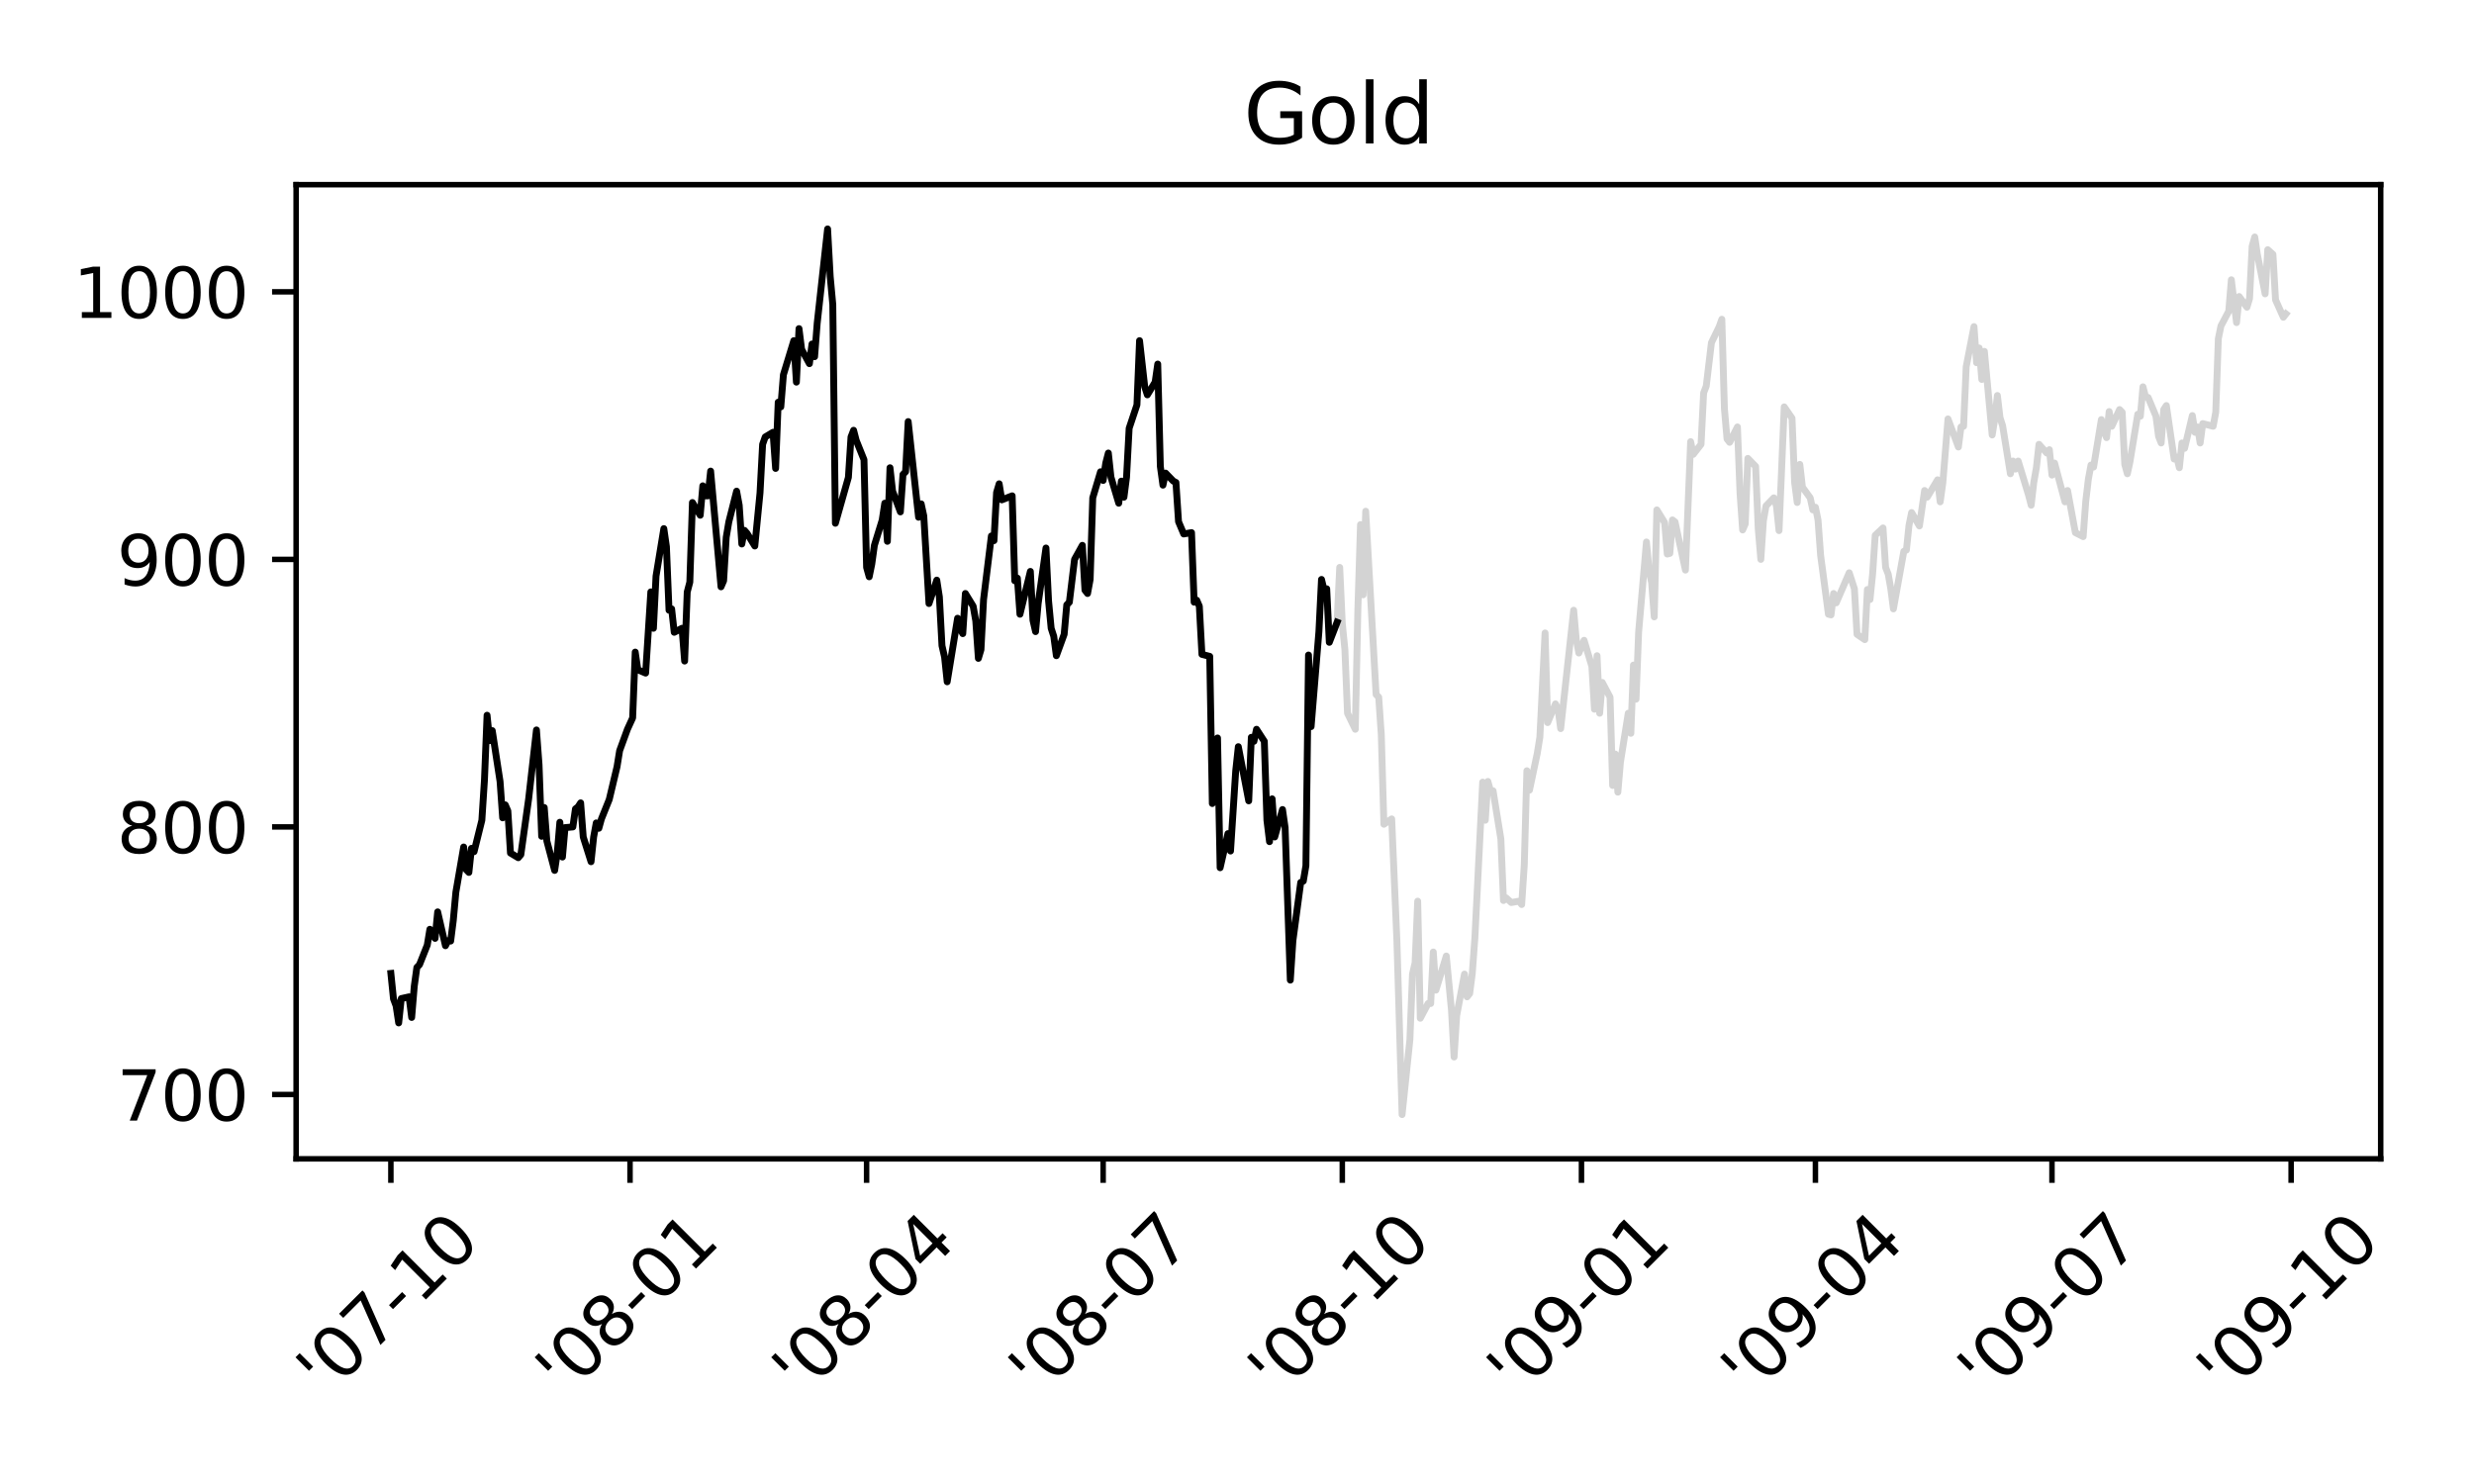 <?xml version="1.0" encoding="utf-8" standalone="no"?>
<!DOCTYPE svg PUBLIC "-//W3C//DTD SVG 1.1//EN"
  "http://www.w3.org/Graphics/SVG/1.1/DTD/svg11.dtd">
<svg xmlns:xlink="http://www.w3.org/1999/xlink" width="360pt" height="216pt" viewBox="0 0 360 216" xmlns="http://www.w3.org/2000/svg" version="1.1">
 <defs>
  <style type="text/css">*{stroke-linejoin: round; stroke-linecap: butt}</style>
 </defs>
 <g id="figure_1">
  <g id="patch_1">
   <path d="M 0 216 
L 360 216 
L 360 0 
L 0 0 
z
" style="fill: #ffffff"/>
  </g>
  <g id="axes_1">
   <g id="patch_2">
    <path d="M 43.09 168.671 
L 346.422 168.671 
L 346.422 26.88 
L 43.09 26.88 
z
" style="fill: #ffffff"/>
   </g>
   <g id="matplotlib.axis_1">
    <g id="xtick_1">
     <g id="line2d_1">
      <defs>
       <path id="mb3ce67f3fc" d="M 0 0 
L 0 3.5 
" style="stroke: #000000; stroke-width: 0.8"/>
      </defs>
      <g>
       <use xlink:href="#mb3ce67f3fc" x="56.878" y="168.671" style="stroke: #000000; stroke-width: 0.8"/>
      </g>
     </g>
     <g id="text_1">
      <!-- '07-10 -->
      <g transform="translate(47.584 203.535) rotate(-45) scale(0.1 -0.1)">
       <defs>
        <path id="DejaVuSans-27" d="M 1147 4666 
L 1147 2931 
L 616 2931 
L 616 4666 
L 1147 4666 
z
" transform="scale(0.016)"/>
        <path id="DejaVuSans-30" d="M 2034 4250 
Q 1547 4250 1301 3770 
Q 1056 3291 1056 2328 
Q 1056 1369 1301 889 
Q 1547 409 2034 409 
Q 2525 409 2770 889 
Q 3016 1369 3016 2328 
Q 3016 3291 2770 3770 
Q 2525 4250 2034 4250 
z
M 2034 4750 
Q 2819 4750 3233 4129 
Q 3647 3509 3647 2328 
Q 3647 1150 3233 529 
Q 2819 -91 2034 -91 
Q 1250 -91 836 529 
Q 422 1150 422 2328 
Q 422 3509 836 4129 
Q 1250 4750 2034 4750 
z
" transform="scale(0.016)"/>
        <path id="DejaVuSans-37" d="M 525 4666 
L 3525 4666 
L 3525 4397 
L 1831 0 
L 1172 0 
L 2766 4134 
L 525 4134 
L 525 4666 
z
" transform="scale(0.016)"/>
        <path id="DejaVuSans-2d" d="M 313 2009 
L 1997 2009 
L 1997 1497 
L 313 1497 
L 313 2009 
z
" transform="scale(0.016)"/>
        <path id="DejaVuSans-31" d="M 794 531 
L 1825 531 
L 1825 4091 
L 703 3866 
L 703 4441 
L 1819 4666 
L 2450 4666 
L 2450 531 
L 3481 531 
L 3481 0 
L 794 0 
L 794 531 
z
" transform="scale(0.016)"/>
       </defs>
       <use xlink:href="#DejaVuSans-27"/>
       <use xlink:href="#DejaVuSans-30" x="27.49"/>
       <use xlink:href="#DejaVuSans-37" x="91.113"/>
       <use xlink:href="#DejaVuSans-2d" x="154.736"/>
       <use xlink:href="#DejaVuSans-31" x="190.82"/>
       <use xlink:href="#DejaVuSans-30" x="254.443"/>
      </g>
     </g>
    </g>
    <g id="xtick_2">
     <g id="line2d_2">
      <g>
       <use xlink:href="#mb3ce67f3fc" x="91.678" y="168.671" style="stroke: #000000; stroke-width: 0.8"/>
      </g>
     </g>
     <g id="text_2">
      <!-- '08-01 -->
      <g transform="translate(82.384 203.535) rotate(-45) scale(0.1 -0.1)">
       <defs>
        <path id="DejaVuSans-38" d="M 2034 2216 
Q 1584 2216 1326 1975 
Q 1069 1734 1069 1313 
Q 1069 891 1326 650 
Q 1584 409 2034 409 
Q 2484 409 2743 651 
Q 3003 894 3003 1313 
Q 3003 1734 2745 1975 
Q 2488 2216 2034 2216 
z
M 1403 2484 
Q 997 2584 770 2862 
Q 544 3141 544 3541 
Q 544 4100 942 4425 
Q 1341 4750 2034 4750 
Q 2731 4750 3128 4425 
Q 3525 4100 3525 3541 
Q 3525 3141 3298 2862 
Q 3072 2584 2669 2484 
Q 3125 2378 3379 2068 
Q 3634 1759 3634 1313 
Q 3634 634 3220 271 
Q 2806 -91 2034 -91 
Q 1263 -91 848 271 
Q 434 634 434 1313 
Q 434 1759 690 2068 
Q 947 2378 1403 2484 
z
M 1172 3481 
Q 1172 3119 1398 2916 
Q 1625 2713 2034 2713 
Q 2441 2713 2670 2916 
Q 2900 3119 2900 3481 
Q 2900 3844 2670 4047 
Q 2441 4250 2034 4250 
Q 1625 4250 1398 4047 
Q 1172 3844 1172 3481 
z
" transform="scale(0.016)"/>
       </defs>
       <use xlink:href="#DejaVuSans-27"/>
       <use xlink:href="#DejaVuSans-30" x="27.49"/>
       <use xlink:href="#DejaVuSans-38" x="91.113"/>
       <use xlink:href="#DejaVuSans-2d" x="154.736"/>
       <use xlink:href="#DejaVuSans-30" x="190.82"/>
       <use xlink:href="#DejaVuSans-31" x="254.443"/>
      </g>
     </g>
    </g>
    <g id="xtick_3">
     <g id="line2d_3">
      <g>
       <use xlink:href="#mb3ce67f3fc" x="126.1" y="168.671" style="stroke: #000000; stroke-width: 0.8"/>
      </g>
     </g>
     <g id="text_3">
      <!-- '08-04 -->
      <g transform="translate(116.806 203.535) rotate(-45) scale(0.1 -0.1)">
       <defs>
        <path id="DejaVuSans-34" d="M 2419 4116 
L 825 1625 
L 2419 1625 
L 2419 4116 
z
M 2253 4666 
L 3047 4666 
L 3047 1625 
L 3713 1625 
L 3713 1100 
L 3047 1100 
L 3047 0 
L 2419 0 
L 2419 1100 
L 313 1100 
L 313 1709 
L 2253 4666 
z
" transform="scale(0.016)"/>
       </defs>
       <use xlink:href="#DejaVuSans-27"/>
       <use xlink:href="#DejaVuSans-30" x="27.49"/>
       <use xlink:href="#DejaVuSans-38" x="91.113"/>
       <use xlink:href="#DejaVuSans-2d" x="154.736"/>
       <use xlink:href="#DejaVuSans-30" x="190.82"/>
       <use xlink:href="#DejaVuSans-34" x="254.443"/>
      </g>
     </g>
    </g>
    <g id="xtick_4">
     <g id="line2d_4">
      <g>
       <use xlink:href="#mb3ce67f3fc" x="160.523" y="168.671" style="stroke: #000000; stroke-width: 0.8"/>
      </g>
     </g>
     <g id="text_4">
      <!-- '08-07 -->
      <g transform="translate(151.229 203.535) rotate(-45) scale(0.1 -0.1)">
       <use xlink:href="#DejaVuSans-27"/>
       <use xlink:href="#DejaVuSans-30" x="27.49"/>
       <use xlink:href="#DejaVuSans-38" x="91.113"/>
       <use xlink:href="#DejaVuSans-2d" x="154.736"/>
       <use xlink:href="#DejaVuSans-30" x="190.82"/>
       <use xlink:href="#DejaVuSans-37" x="254.443"/>
      </g>
     </g>
    </g>
    <g id="xtick_5">
     <g id="line2d_5">
      <g>
       <use xlink:href="#mb3ce67f3fc" x="195.323" y="168.671" style="stroke: #000000; stroke-width: 0.8"/>
      </g>
     </g>
     <g id="text_5">
      <!-- '08-10 -->
      <g transform="translate(186.029 203.535) rotate(-45) scale(0.1 -0.1)">
       <use xlink:href="#DejaVuSans-27"/>
       <use xlink:href="#DejaVuSans-30" x="27.49"/>
       <use xlink:href="#DejaVuSans-38" x="91.113"/>
       <use xlink:href="#DejaVuSans-2d" x="154.736"/>
       <use xlink:href="#DejaVuSans-31" x="190.82"/>
       <use xlink:href="#DejaVuSans-30" x="254.443"/>
      </g>
     </g>
    </g>
    <g id="xtick_6">
     <g id="line2d_6">
      <g>
       <use xlink:href="#mb3ce67f3fc" x="230.124" y="168.671" style="stroke: #000000; stroke-width: 0.8"/>
      </g>
     </g>
     <g id="text_6">
      <!-- '09-01 -->
      <g transform="translate(220.83 203.535) rotate(-45) scale(0.1 -0.1)">
       <defs>
        <path id="DejaVuSans-39" d="M 703 97 
L 703 672 
Q 941 559 1184 500 
Q 1428 441 1663 441 
Q 2288 441 2617 861 
Q 2947 1281 2994 2138 
Q 2813 1869 2534 1725 
Q 2256 1581 1919 1581 
Q 1219 1581 811 2004 
Q 403 2428 403 3163 
Q 403 3881 828 4315 
Q 1253 4750 1959 4750 
Q 2769 4750 3195 4129 
Q 3622 3509 3622 2328 
Q 3622 1225 3098 567 
Q 2575 -91 1691 -91 
Q 1453 -91 1209 -44 
Q 966 3 703 97 
z
M 1959 2075 
Q 2384 2075 2632 2365 
Q 2881 2656 2881 3163 
Q 2881 3666 2632 3958 
Q 2384 4250 1959 4250 
Q 1534 4250 1286 3958 
Q 1038 3666 1038 3163 
Q 1038 2656 1286 2365 
Q 1534 2075 1959 2075 
z
" transform="scale(0.016)"/>
       </defs>
       <use xlink:href="#DejaVuSans-27"/>
       <use xlink:href="#DejaVuSans-30" x="27.49"/>
       <use xlink:href="#DejaVuSans-39" x="91.113"/>
       <use xlink:href="#DejaVuSans-2d" x="154.736"/>
       <use xlink:href="#DejaVuSans-30" x="190.82"/>
       <use xlink:href="#DejaVuSans-31" x="254.443"/>
      </g>
     </g>
    </g>
    <g id="xtick_7">
     <g id="line2d_7">
      <g>
       <use xlink:href="#mb3ce67f3fc" x="264.168" y="168.671" style="stroke: #000000; stroke-width: 0.8"/>
      </g>
     </g>
     <g id="text_7">
      <!-- '09-04 -->
      <g transform="translate(254.874 203.535) rotate(-45) scale(0.1 -0.1)">
       <use xlink:href="#DejaVuSans-27"/>
       <use xlink:href="#DejaVuSans-30" x="27.49"/>
       <use xlink:href="#DejaVuSans-39" x="91.113"/>
       <use xlink:href="#DejaVuSans-2d" x="154.736"/>
       <use xlink:href="#DejaVuSans-30" x="190.82"/>
       <use xlink:href="#DejaVuSans-34" x="254.443"/>
      </g>
     </g>
    </g>
    <g id="xtick_8">
     <g id="line2d_8">
      <g>
       <use xlink:href="#mb3ce67f3fc" x="298.59" y="168.671" style="stroke: #000000; stroke-width: 0.8"/>
      </g>
     </g>
     <g id="text_8">
      <!-- '09-07 -->
      <g transform="translate(289.296 203.535) rotate(-45) scale(0.1 -0.1)">
       <use xlink:href="#DejaVuSans-27"/>
       <use xlink:href="#DejaVuSans-30" x="27.49"/>
       <use xlink:href="#DejaVuSans-39" x="91.113"/>
       <use xlink:href="#DejaVuSans-2d" x="154.736"/>
       <use xlink:href="#DejaVuSans-30" x="190.82"/>
       <use xlink:href="#DejaVuSans-37" x="254.443"/>
      </g>
     </g>
    </g>
    <g id="xtick_9">
     <g id="line2d_9">
      <g>
       <use xlink:href="#mb3ce67f3fc" x="333.39" y="168.671" style="stroke: #000000; stroke-width: 0.8"/>
      </g>
     </g>
     <g id="text_9">
      <!-- '09-10 -->
      <g transform="translate(324.096 203.535) rotate(-45) scale(0.1 -0.1)">
       <use xlink:href="#DejaVuSans-27"/>
       <use xlink:href="#DejaVuSans-30" x="27.49"/>
       <use xlink:href="#DejaVuSans-39" x="91.113"/>
       <use xlink:href="#DejaVuSans-2d" x="154.736"/>
       <use xlink:href="#DejaVuSans-31" x="190.82"/>
       <use xlink:href="#DejaVuSans-30" x="254.443"/>
      </g>
     </g>
    </g>
   </g>
   <g id="matplotlib.axis_2">
    <g id="ytick_1">
     <g id="line2d_10">
      <defs>
       <path id="m23ea5ba16a" d="M 0 0 
L -3.5 0 
" style="stroke: #000000; stroke-width: 0.8"/>
      </defs>
      <g>
       <use xlink:href="#m23ea5ba16a" x="43.09" y="159.305" style="stroke: #000000; stroke-width: 0.8"/>
      </g>
     </g>
     <g id="text_10">
      <!-- 700 -->
      <g transform="translate(17.003 163.105) scale(0.1 -0.1)">
       <use xlink:href="#DejaVuSans-37"/>
       <use xlink:href="#DejaVuSans-30" x="63.623"/>
       <use xlink:href="#DejaVuSans-30" x="127.246"/>
      </g>
     </g>
    </g>
    <g id="ytick_2">
     <g id="line2d_11">
      <g>
       <use xlink:href="#m23ea5ba16a" x="43.09" y="120.363" style="stroke: #000000; stroke-width: 0.8"/>
      </g>
     </g>
     <g id="text_11">
      <!-- 800 -->
      <g transform="translate(17.003 124.162) scale(0.1 -0.1)">
       <use xlink:href="#DejaVuSans-38"/>
       <use xlink:href="#DejaVuSans-30" x="63.623"/>
       <use xlink:href="#DejaVuSans-30" x="127.246"/>
      </g>
     </g>
    </g>
    <g id="ytick_3">
     <g id="line2d_12">
      <g>
       <use xlink:href="#m23ea5ba16a" x="43.09" y="81.42" style="stroke: #000000; stroke-width: 0.8"/>
      </g>
     </g>
     <g id="text_12">
      <!-- 900 -->
      <g transform="translate(17.003 85.219) scale(0.1 -0.1)">
       <use xlink:href="#DejaVuSans-39"/>
       <use xlink:href="#DejaVuSans-30" x="63.623"/>
       <use xlink:href="#DejaVuSans-30" x="127.246"/>
      </g>
     </g>
    </g>
    <g id="ytick_4">
     <g id="line2d_13">
      <g>
       <use xlink:href="#m23ea5ba16a" x="43.09" y="42.477" style="stroke: #000000; stroke-width: 0.8"/>
      </g>
     </g>
     <g id="text_13">
      <!-- 1000 -->
      <g transform="translate(10.64 46.276) scale(0.1 -0.1)">
       <use xlink:href="#DejaVuSans-31"/>
       <use xlink:href="#DejaVuSans-30" x="63.623"/>
       <use xlink:href="#DejaVuSans-30" x="127.246"/>
       <use xlink:href="#DejaVuSans-30" x="190.869"/>
      </g>
     </g>
    </g>
   </g>
   <g id="line2d_14">
    <path d="M 194.567 90.571 
L 194.945 82.588 
L 195.323 90.766 
L 195.701 94.563 
L 196.08 103.812 
L 197.215 106.148 
L 197.593 88.527 
L 197.971 76.357 
L 198.349 86.58 
L 198.728 74.41 
L 200.241 101.086 
L 200.619 101.475 
L 200.997 106.927 
L 201.375 119.973 
L 202.51 119.194 
L 203.267 136.913 
L 204.023 162.226 
L 205.158 151.322 
L 205.536 141.781 
L 205.915 140.126 
L 206.293 131.169 
L 206.671 148.207 
L 207.806 146.065 
L 208.184 146.065 
L 208.563 138.568 
L 208.941 144.118 
L 210.454 139.152 
L 211.21 147.038 
L 211.589 153.853 
L 211.967 147.817 
L 213.102 141.781 
L 213.48 145.091 
L 213.858 144.604 
L 214.236 141.684 
L 214.615 136.524 
L 215.75 113.84 
L 216.128 119.389 
L 216.506 113.742 
L 216.884 115.105 
L 217.263 115.105 
L 218.397 122.115 
L 218.776 131.072 
L 219.154 130.682 
L 219.91 131.364 
L 221.045 131.169 
L 221.424 131.656 
L 221.802 125.912 
L 222.18 112.184 
L 222.558 115.008 
L 223.693 109.653 
L 224.071 107.317 
L 224.828 92.129 
L 225.206 105.175 
L 226.341 102.449 
L 226.719 103.228 
L 227.098 106.051 
L 228.989 88.819 
L 229.367 93.102 
L 229.745 95.05 
L 230.502 93.2 
L 231.637 96.997 
L 232.015 103.228 
L 232.393 95.439 
L 232.772 103.812 
L 233.15 99.333 
L 234.285 101.475 
L 234.663 114.326 
L 235.041 109.751 
L 235.419 115.3 
L 235.798 110.919 
L 236.932 103.812 
L 237.311 106.732 
L 237.689 96.802 
L 238.067 101.767 
L 238.446 91.934 
L 239.58 78.888 
L 239.959 82.977 
L 240.337 84.827 
L 240.715 89.792 
L 241.093 74.215 
L 242.228 76.065 
L 242.606 80.641 
L 242.985 80.543 
L 243.363 75.675 
L 243.741 75.968 
L 245.254 82.977 
L 246.011 64.285 
L 246.389 66.134 
L 247.524 64.674 
L 247.902 57.178 
L 248.28 56.204 
L 249.037 49.876 
L 250.172 47.539 
L 250.55 46.468 
L 250.928 59.514 
L 251.307 63.895 
L 251.685 64.382 
L 252.82 62.143 
L 253.198 71.781 
L 253.576 77.136 
L 253.954 76.26 
L 254.333 66.719 
L 255.467 67.887 
L 255.846 76.941 
L 256.224 81.42 
L 256.602 75.773 
L 256.981 73.631 
L 258.115 72.463 
L 258.494 73.631 
L 258.872 77.233 
L 259.628 59.222 
L 260.763 60.877 
L 261.141 70.223 
L 261.52 73.144 
L 261.898 67.595 
L 262.276 70.905 
L 263.411 72.463 
L 263.789 74.215 
L 264.168 73.826 
L 264.546 75.675 
L 264.924 80.835 
L 266.059 89.403 
L 266.437 89.5 
L 266.815 86.385 
L 267.194 87.748 
L 269.085 83.367 
L 269.842 85.703 
L 270.22 92.324 
L 271.355 93.102 
L 271.733 85.801 
L 272.111 87.261 
L 272.489 83.561 
L 272.868 77.915 
L 274.003 76.844 
L 274.381 82.588 
L 274.759 83.561 
L 275.137 85.703 
L 275.516 88.624 
L 277.029 80.251 
L 277.407 80.057 
L 277.785 76.454 
L 278.163 74.605 
L 279.298 76.552 
L 280.055 71.392 
L 280.433 72.365 
L 281.946 69.834 
L 282.324 73.047 
L 282.703 70.321 
L 283.459 60.975 
L 284.972 65.064 
L 285.351 62.143 
L 285.729 62.045 
L 286.107 53.381 
L 287.242 47.539 
L 287.62 52.797 
L 287.998 50.655 
L 288.377 55.23 
L 288.755 51.141 
L 289.89 63.311 
L 290.268 60.975 
L 290.646 57.567 
L 291.025 60.78 
L 291.403 61.948 
L 292.538 68.958 
L 292.916 67.108 
L 293.294 68.276 
L 293.672 67.108 
L 295.185 72.073 
L 295.564 73.534 
L 295.942 70.223 
L 296.32 68.082 
L 296.699 64.674 
L 297.833 65.94 
L 298.212 65.453 
L 298.59 69.153 
L 298.968 67.4 
L 300.481 73.047 
L 300.859 71.392 
L 301.994 77.525 
L 303.129 78.109 
L 303.507 72.949 
L 303.886 69.737 
L 304.264 67.692 
L 304.642 67.984 
L 305.777 61.072 
L 306.155 62.824 
L 306.533 63.701 
L 306.912 59.904 
L 307.29 62.045 
L 308.425 59.612 
L 308.803 60.001 
L 309.181 67.595 
L 309.56 68.958 
L 309.938 67.205 
L 311.073 60.293 
L 311.451 60.585 
L 311.829 56.301 
L 312.207 57.762 
L 312.586 57.859 
L 313.72 60.585 
L 314.099 63.506 
L 314.477 64.479 
L 314.855 59.612 
L 315.234 59.027 
L 316.368 66.816 
L 316.747 66.524 
L 317.125 68.082 
L 317.503 64.479 
L 317.881 65.258 
L 319.016 60.488 
L 319.394 62.922 
L 319.773 62.143 
L 320.151 64.479 
L 320.529 61.656 
L 322.042 62.045 
L 322.421 60.001 
L 322.799 49.292 
L 323.177 47.442 
L 324.312 45.3 
L 324.69 40.724 
L 325.447 46.955 
L 325.825 43.158 
L 326.96 44.716 
L 327.338 43.45 
L 327.716 35.856 
L 328.095 34.493 
L 328.473 37.025 
L 329.608 42.769 
L 329.986 36.343 
L 330.742 37.025 
L 331.121 43.645 
L 332.256 46.176 
L 332.634 45.689 
L 332.634 45.689 
" clip-path="url(#p888d007784)" style="fill: none; stroke: #d3d3d3; stroke-linecap: square"/>
   </g>
   <g id="line2d_15">
    <path d="M 56.878 141.684 
L 57.256 145.383 
L 57.634 146.396 
L 58.013 148.888 
L 58.391 145.344 
L 59.526 145.091 
L 59.904 148.09 
L 60.282 143.534 
L 60.66 140.808 
L 61.039 140.418 
L 62.174 137.556 
L 62.552 135.258 
L 63.308 136.582 
L 63.687 132.727 
L 64.821 137.653 
L 65.2 136.913 
L 65.578 136.972 
L 65.956 133.993 
L 66.334 129.865 
L 67.469 123.283 
L 67.848 126.593 
L 68.226 126.983 
L 68.604 123.478 
L 68.982 123.965 
L 70.117 119.389 
L 70.495 113.528 
L 70.874 104.104 
L 71.252 107.803 
L 71.63 106.343 
L 72.765 113.742 
L 73.143 119.038 
L 73.522 117.15 
L 73.9 118.026 
L 74.278 124.159 
L 75.413 124.841 
L 75.791 124.393 
L 76.926 116.274 
L 78.061 106.246 
L 78.439 111.308 
L 78.817 121.726 
L 79.195 117.539 
L 79.574 122.407 
L 80.709 126.691 
L 81.087 124.159 
L 81.465 119.681 
L 81.843 124.744 
L 82.222 120.46 
L 83.356 120.363 
L 83.735 117.734 
L 84.113 117.442 
L 84.491 116.858 
L 84.869 121.823 
L 86.004 125.425 
L 86.383 121.823 
L 86.761 119.778 
L 87.139 120.557 
L 87.517 119.194 
L 88.652 116.371 
L 89.787 111.6 
L 90.165 109.264 
L 91.3 106.148 
L 92.057 104.493 
L 92.435 94.913 
L 92.813 97.484 
L 93.948 97.97 
L 94.704 86.151 
L 95.083 91.447 
L 95.461 83.854 
L 96.596 76.941 
L 96.974 79.57 
L 97.352 88.819 
L 97.731 88.624 
L 98.109 92.032 
L 99.244 91.447 
L 99.622 96.218 
L 100 86.171 
L 100.378 84.73 
L 100.757 73.144 
L 101.891 74.994 
L 102.27 70.71 
L 102.648 72.171 
L 103.026 72.171 
L 103.405 68.568 
L 104.918 85.411 
L 105.296 84.535 
L 105.674 78.207 
L 106.052 75.968 
L 107.187 71.489 
L 107.565 73.534 
L 107.944 79.18 
L 108.322 77.194 
L 108.7 77.623 
L 109.835 79.472 
L 110.592 71.742 
L 110.97 64.674 
L 111.348 63.603 
L 112.483 62.922 
L 112.861 68.179 
L 113.239 58.541 
L 113.618 59.222 
L 113.996 54.549 
L 115.509 49.584 
L 115.887 55.62 
L 116.266 47.831 
L 116.644 50.849 
L 117.779 52.933 
L 118.157 50.071 
L 118.535 51.92 
L 118.913 47.052 
L 120.427 33.325 
L 120.805 40.237 
L 121.183 44.326 
L 121.561 76.162 
L 123.453 69.484 
L 123.831 63.603 
L 124.209 62.63 
L 124.587 64.09 
L 125.722 66.913 
L 126.1 82.588 
L 126.479 83.951 
L 126.857 82.101 
L 127.235 79.375 
L 128.37 75.695 
L 128.748 73.242 
L 129.127 78.791 
L 129.505 68.082 
L 129.883 71.489 
L 131.018 74.507 
L 131.396 69.055 
L 131.774 68.666 
L 132.153 61.364 
L 133.666 75.286 
L 134.044 73.339 
L 134.422 75.091 
L 135.179 87.845 
L 136.314 84.438 
L 136.692 86.872 
L 137.07 93.979 
L 137.448 95.634 
L 137.827 99.236 
L 139.34 89.987 
L 139.718 91.545 
L 140.096 92.226 
L 140.475 86.385 
L 141.609 88.235 
L 141.988 90.376 
L 142.366 95.828 
L 142.744 94.563 
L 143.122 87.261 
L 144.257 78.012 
L 144.636 78.694 
L 145.014 71.684 
L 145.392 70.418 
L 145.77 72.755 
L 147.283 72.171 
L 147.662 84.535 
L 148.04 84.146 
L 148.418 89.403 
L 149.931 83.172 
L 150.31 90.279 
L 150.688 91.934 
L 151.066 87.845 
L 152.201 79.765 
L 152.579 87.456 
L 152.957 91.447 
L 153.336 92.616 
L 153.714 95.439 
L 154.849 92.324 
L 155.227 88.04 
L 155.605 87.65 
L 156.362 81.42 
L 157.497 79.375 
L 157.875 85.898 
L 158.253 86.385 
L 158.631 84.34 
L 159.01 72.463 
L 160.144 68.666 
L 160.523 69.931 
L 160.901 67.4 
L 161.279 65.94 
L 161.658 69.445 
L 162.792 73.242 
L 163.171 70.029 
L 163.549 72.365 
L 163.927 69.445 
L 164.305 62.338 
L 165.44 58.93 
L 165.818 49.584 
L 166.575 56.301 
L 166.953 57.47 
L 168.088 55.62 
L 168.466 52.991 
L 168.845 67.887 
L 169.223 70.613 
L 169.601 68.86 
L 170.736 70.029 
L 171.114 70.223 
L 171.492 75.929 
L 172.249 77.72 
L 173.384 77.525 
L 173.762 87.65 
L 174.14 87.358 
L 174.519 88.235 
L 174.897 95.244 
L 176.032 95.536 
L 176.41 116.955 
L 176.788 111.016 
L 177.166 107.414 
L 177.545 126.301 
L 178.679 121.336 
L 179.058 123.867 
L 179.814 112.184 
L 180.193 108.68 
L 181.706 116.566 
L 182.084 107.317 
L 182.462 107.901 
L 182.84 106.148 
L 183.975 107.901 
L 184.353 119.389 
L 184.732 122.504 
L 185.11 116.274 
L 185.488 121.823 
L 186.623 117.831 
L 187.001 120.46 
L 187.758 142.657 
L 188.136 136.913 
L 189.271 128.443 
L 189.649 128.248 
L 190.027 126.009 
L 190.406 95.342 
L 190.784 105.759 
L 191.919 91.934 
L 192.297 84.34 
L 192.675 85.898 
L 193.054 85.703 
L 193.432 93.492 
L 194.567 90.571 
L 194.567 90.571 
" clip-path="url(#p888d007784)" style="fill: none; stroke: #000000; stroke-linecap: square"/>
   </g>
   <g id="patch_3">
    <path d="M 43.09 168.671 
L 43.09 26.88 
" style="fill: none; stroke: #000000; stroke-width: 0.8; stroke-linejoin: miter; stroke-linecap: square"/>
   </g>
   <g id="patch_4">
    <path d="M 346.422 168.671 
L 346.422 26.88 
" style="fill: none; stroke: #000000; stroke-width: 0.8; stroke-linejoin: miter; stroke-linecap: square"/>
   </g>
   <g id="patch_5">
    <path d="M 43.09 168.671 
L 346.422 168.671 
" style="fill: none; stroke: #000000; stroke-width: 0.8; stroke-linejoin: miter; stroke-linecap: square"/>
   </g>
   <g id="patch_6">
    <path d="M 43.09 26.88 
L 346.422 26.88 
" style="fill: none; stroke: #000000; stroke-width: 0.8; stroke-linejoin: miter; stroke-linecap: square"/>
   </g>
   <g id="text_14">
    <!-- Gold -->
    <g transform="translate(180.96 20.88) scale(0.12 -0.12)">
     <defs>
      <path id="DejaVuSans-47" d="M 3809 666 
L 3809 1919 
L 2778 1919 
L 2778 2438 
L 4434 2438 
L 4434 434 
Q 4069 175 3628 42 
Q 3188 -91 2688 -91 
Q 1594 -91 976 548 
Q 359 1188 359 2328 
Q 359 3472 976 4111 
Q 1594 4750 2688 4750 
Q 3144 4750 3555 4637 
Q 3966 4525 4313 4306 
L 4313 3634 
Q 3963 3931 3569 4081 
Q 3175 4231 2741 4231 
Q 1884 4231 1454 3753 
Q 1025 3275 1025 2328 
Q 1025 1384 1454 906 
Q 1884 428 2741 428 
Q 3075 428 3337 486 
Q 3600 544 3809 666 
z
" transform="scale(0.016)"/>
      <path id="DejaVuSans-6f" d="M 1959 3097 
Q 1497 3097 1228 2736 
Q 959 2375 959 1747 
Q 959 1119 1226 758 
Q 1494 397 1959 397 
Q 2419 397 2687 759 
Q 2956 1122 2956 1747 
Q 2956 2369 2687 2733 
Q 2419 3097 1959 3097 
z
M 1959 3584 
Q 2709 3584 3137 3096 
Q 3566 2609 3566 1747 
Q 3566 888 3137 398 
Q 2709 -91 1959 -91 
Q 1206 -91 779 398 
Q 353 888 353 1747 
Q 353 2609 779 3096 
Q 1206 3584 1959 3584 
z
" transform="scale(0.016)"/>
      <path id="DejaVuSans-6c" d="M 603 4863 
L 1178 4863 
L 1178 0 
L 603 0 
L 603 4863 
z
" transform="scale(0.016)"/>
      <path id="DejaVuSans-64" d="M 2906 2969 
L 2906 4863 
L 3481 4863 
L 3481 0 
L 2906 0 
L 2906 525 
Q 2725 213 2448 61 
Q 2172 -91 1784 -91 
Q 1150 -91 751 415 
Q 353 922 353 1747 
Q 353 2572 751 3078 
Q 1150 3584 1784 3584 
Q 2172 3584 2448 3432 
Q 2725 3281 2906 2969 
z
M 947 1747 
Q 947 1113 1208 752 
Q 1469 391 1925 391 
Q 2381 391 2643 752 
Q 2906 1113 2906 1747 
Q 2906 2381 2643 2742 
Q 2381 3103 1925 3103 
Q 1469 3103 1208 2742 
Q 947 2381 947 1747 
z
" transform="scale(0.016)"/>
     </defs>
     <use xlink:href="#DejaVuSans-47"/>
     <use xlink:href="#DejaVuSans-6f" x="77.49"/>
     <use xlink:href="#DejaVuSans-6c" x="138.672"/>
     <use xlink:href="#DejaVuSans-64" x="166.455"/>
    </g>
   </g>
  </g>
 </g>
 <defs>
  <clipPath id="p888d007784">
   <rect x="43.09" y="26.88" width="303.332" height="141.791"/>
  </clipPath>
 </defs>
</svg>
